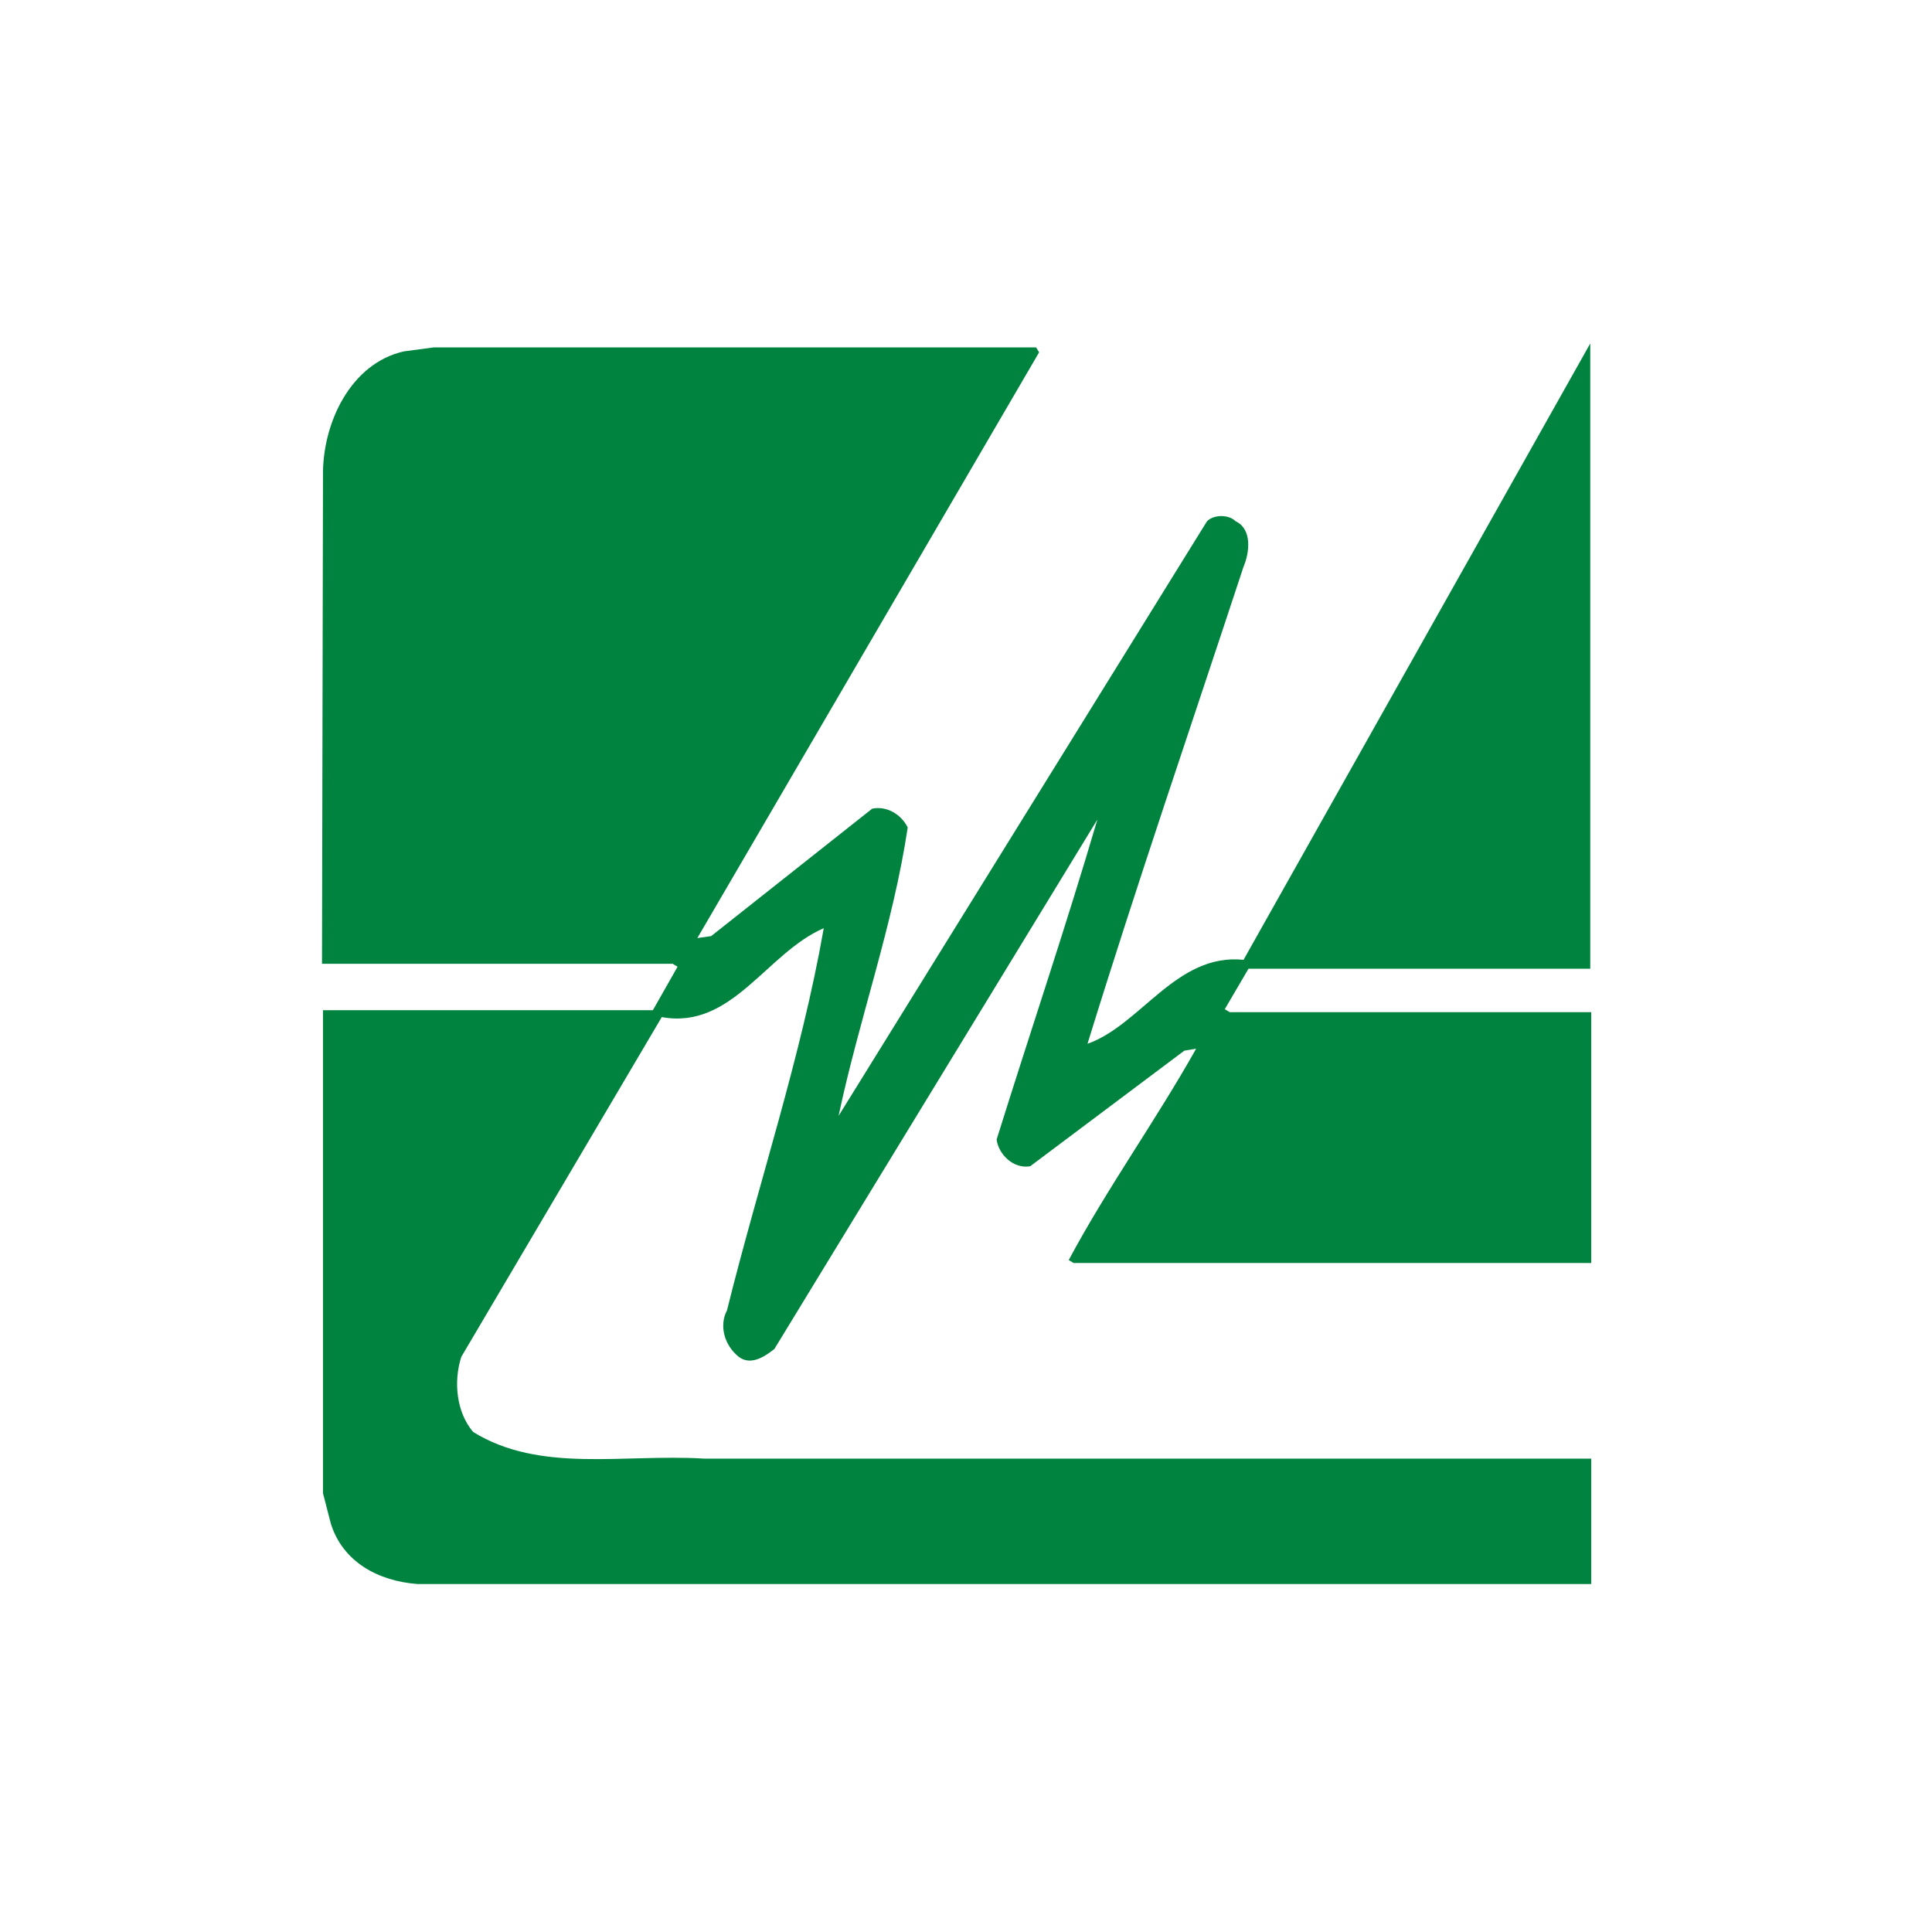 <svg width="90" height="90" viewBox="0 0 90 90" fill="none" xmlns="http://www.w3.org/2000/svg">
<path d="M58.16 45.126H74.08V16L57.929 44.712C54.801 44.39 53.144 47.748 50.66 48.623C52.96 41.169 55.491 33.807 57.929 26.399C58.206 25.755 58.344 24.65 57.561 24.282C57.239 23.96 56.549 23.96 56.227 24.282L39.064 51.982C40.031 47.426 41.595 43.147 42.285 38.546C41.963 37.902 41.273 37.534 40.629 37.672L33.129 43.607L32.485 43.699L48.405 16.414L48.267 16.184H20.199L18.819 16.368C16.334 16.92 15 19.727 15.046 22.212L15 44.896H31.334L31.564 45.034L30.414 47.058H15.046V69.558L15.414 70.985C15.966 72.733 17.577 73.653 19.463 73.791H74.126V67.948H32.807C29.034 67.718 25.169 68.638 22.04 66.706C21.258 65.785 21.12 64.359 21.488 63.209L30.828 47.38C34.095 47.978 35.706 44.39 38.374 43.239C37.316 49.267 35.337 55.11 33.865 61.046C33.497 61.736 33.727 62.656 34.417 63.209C34.969 63.623 35.614 63.209 36.074 62.84L51.12 38.178C49.647 43.193 47.991 48.071 46.426 53.086C46.518 53.776 47.209 54.466 47.991 54.328L55.169 48.945L55.721 48.853C53.834 52.212 51.58 55.34 49.785 58.699L50.015 58.837H74.126V47.15H57.285L57.055 47.012L58.16 45.126Z" fill="#00833E"/>
</svg>
